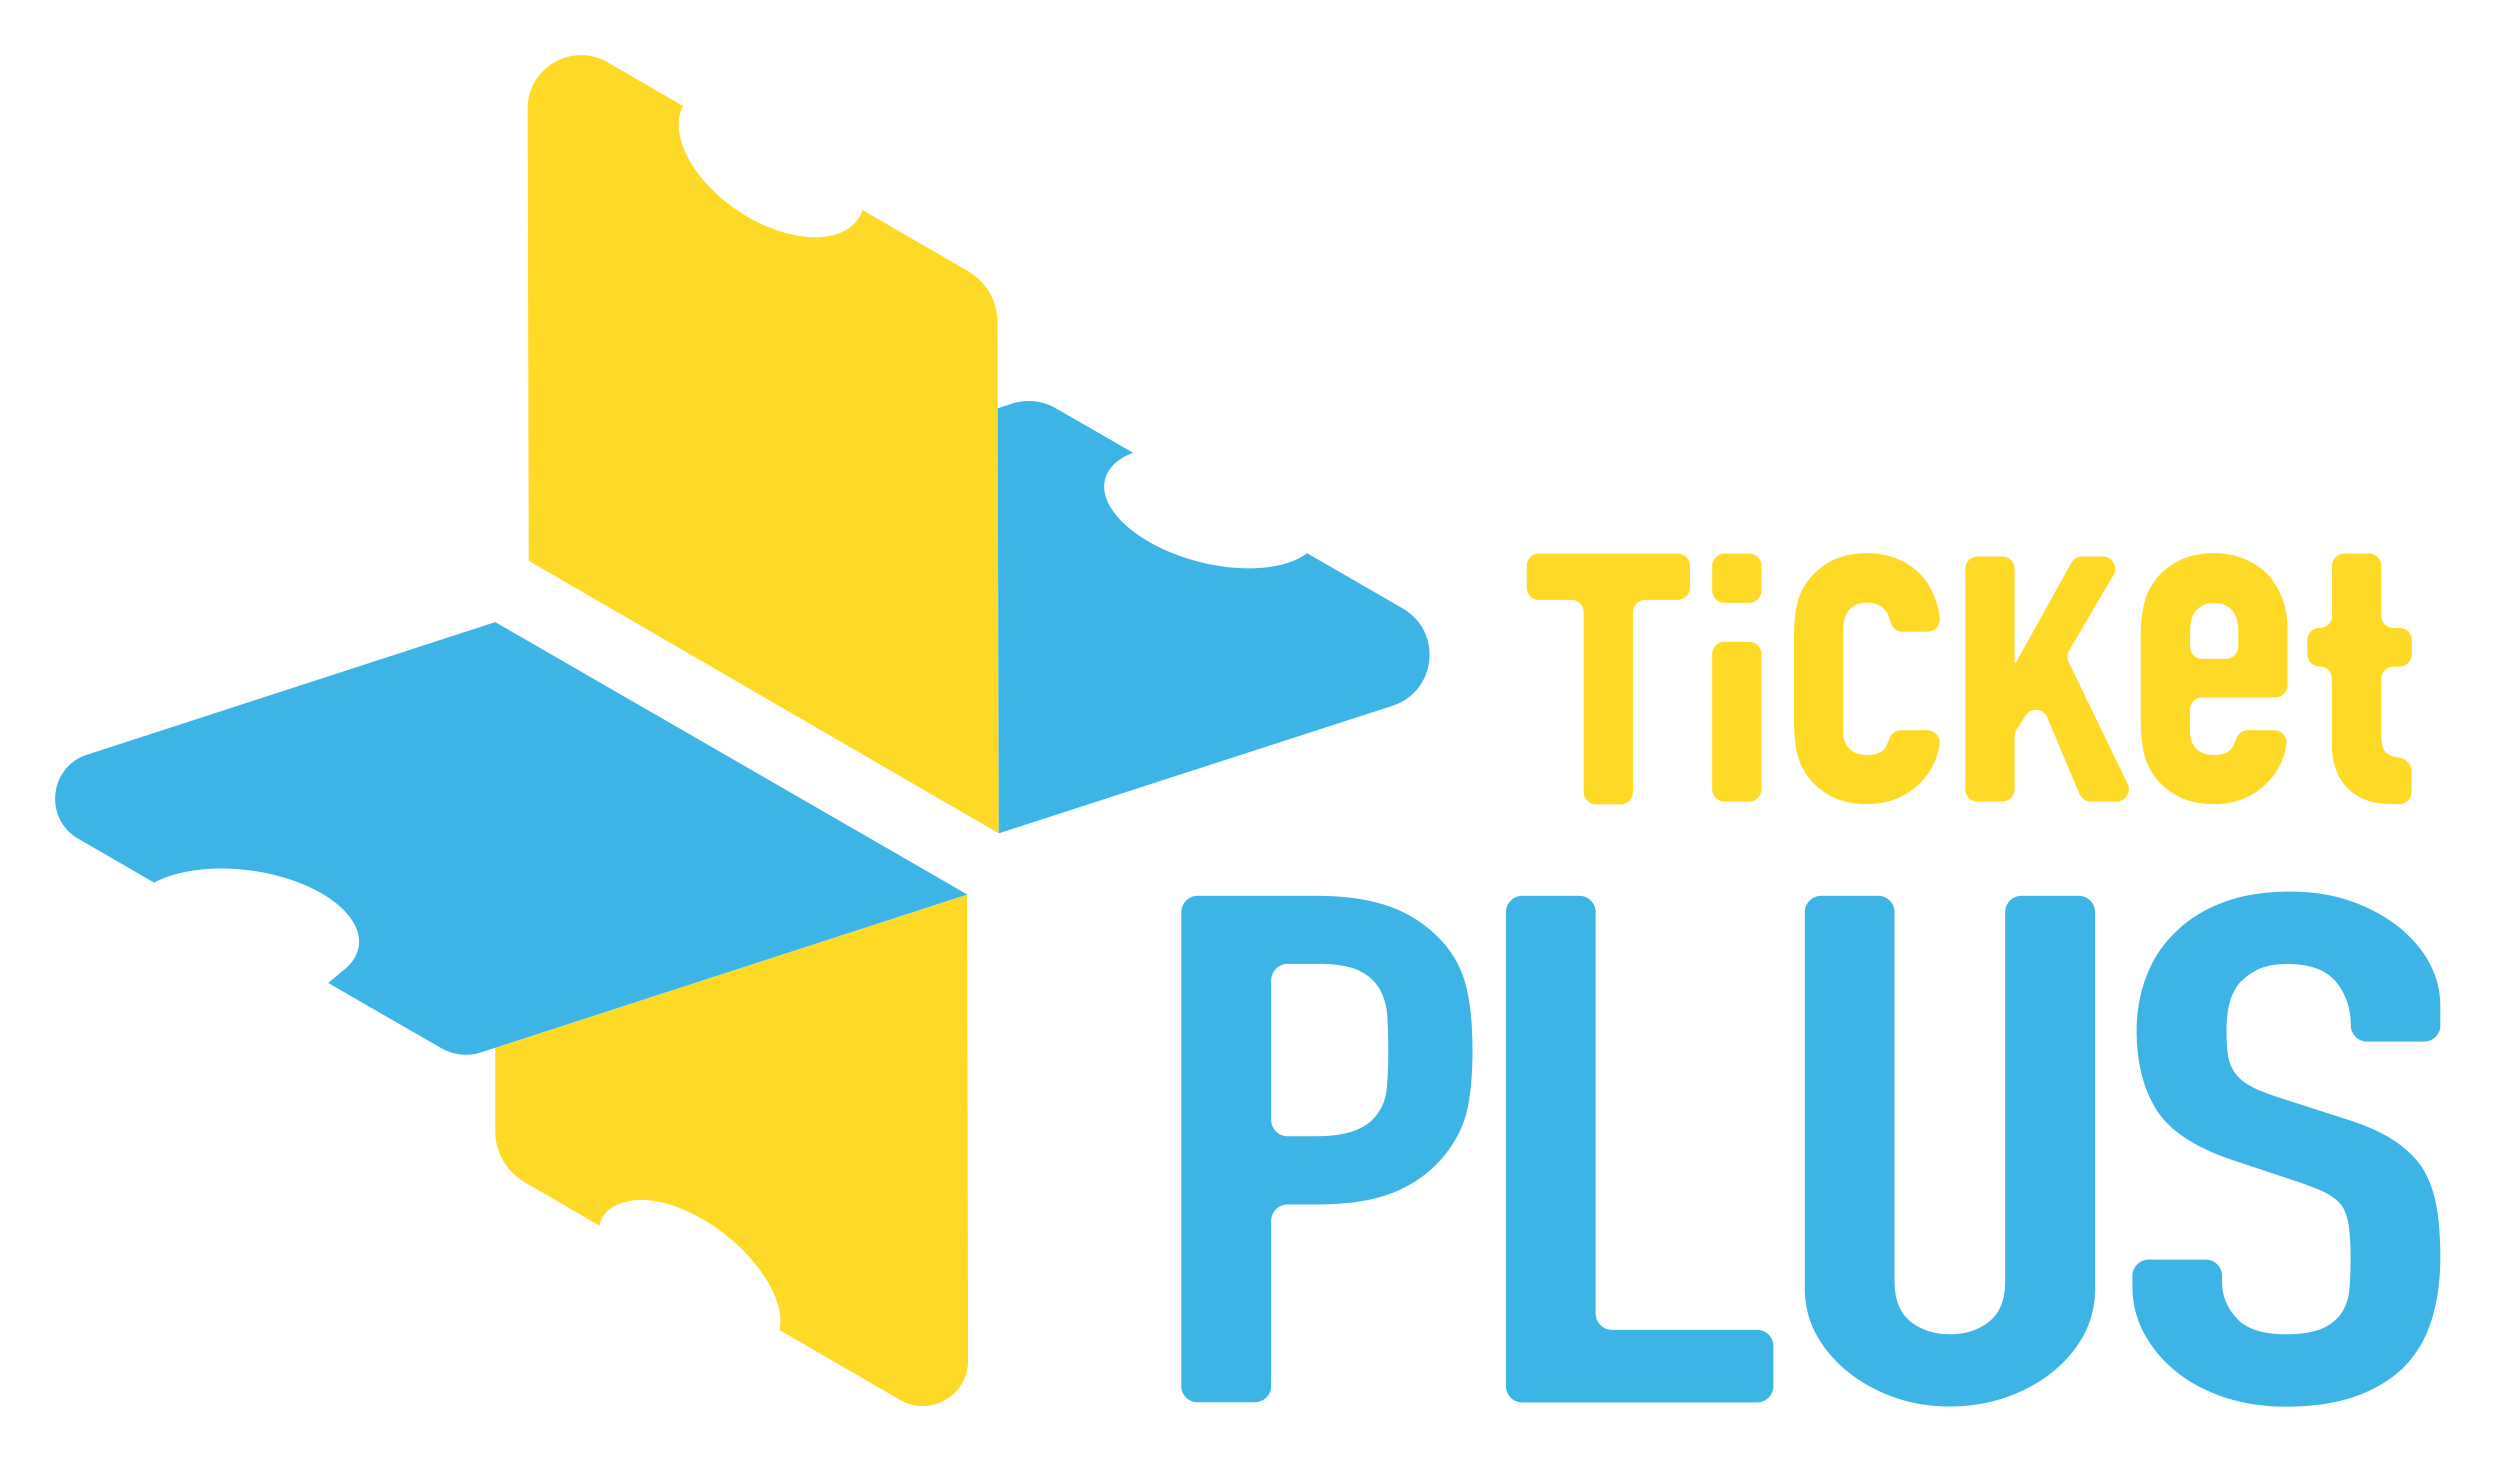 <svg width="136" height="80" viewBox="0 0 136 80" fill="none" xmlns="http://www.w3.org/2000/svg">
    <g clip-path="url(#d5rleric3a)" fill-rule="evenodd" clip-rule="evenodd">
        <path d="M52.663 14.754c.99.58 1.6 1.63 1.6 2.78l.07 27.8-25.57-14.83-.06-24.58c-.01-2.25 2.42-3.65 4.36-2.53l4.09 2.37c-.82 1.62.63 4.24 3.27 5.88 2.66 1.65 5.51 1.69 6.37.08.04-.074.075-.16.108-.245l.022-.055 5.74 3.33zm47.6 25.01c0 .42.12.75.35.97.24.23.56.34.96.34.51 0 .85-.15 1.01-.45.08-.15.15-.29.2-.44.09-.27.34-.46.63-.46h1.43c.4 0 .73.36.67.75-.12.83-.47 1.53-1.02 2.08-.35.37-.77.66-1.26.87-.49.21-1.04.32-1.66.32-.84 0-1.56-.17-2.14-.53-.59-.35-1.04-.81-1.35-1.39-.19-.35-.32-.75-.39-1.21-.07-.46-.1-.95-.1-1.5v-4.39c0-.54.03-1.04.1-1.5.07-.46.2-.86.39-1.21.32-.58.77-1.04 1.35-1.39.59-.35 1.3-.53 2.14-.53.61 0 1.17.11 1.67.32.5.21.92.5 1.27.87.56.63.89 1.4 1.01 2.33.05.4-.27.75-.67.75h-1.36c-.33 0-.59-.25-.66-.57-.06-.26-.16-.47-.3-.63-.24-.25-.56-.38-.96-.38-.4 0-.72.13-.96.38s-.35.64-.35 1.14v5.46zm-14.11-6.46v9.78c0 .37.3.67.67.67h1.34c.37 0 .67-.3.67-.67v-9.78c0-.37.3-.67.67-.67h1.76c.37 0 .67-.3.67-.67v-1.18c0-.37-.3-.67-.67-.67h-7.54c-.37 0-.67.3-.67.67v1.18c0 .37.3.67.67.67h1.76c.37 0 .67.3.67.67zm6.99-2.52v1.34c0 .37.3.67.67.67h1.34c.37 0 .67-.3.67-.67v-1.34c0-.37-.3-.67-.67-.67h-1.34c-.37 0-.67.3-.67.67zm0 4.8v7.35c0 .37.3.67.67.67h1.34c.37 0 .67-.3.67-.67v-7.35c0-.37-.3-.67-.67-.67h-1.34c-.37 0-.67.3-.67.67zm13.77-4.64v11.99c0 .37.3.67.67.67h1.34c.37 0 .67-.3.67-.67v-2.87c0-.13.03-.25.1-.36l.5-.78c.29-.46.97-.4 1.18.1l1.75 4.17c.11.25.35.41.62.41h1.4c.49 0 .82-.51.6-.96l-3.21-6.63a.7.7 0 0 1 .03-.63l2.41-4.1a.671.671 0 0 0-.58-1.01h-1.12c-.25 0-.47.13-.59.34l-3.04 5.47h-.05v-5.14c0-.37-.3-.67-.67-.67h-1.34c-.37 0-.67.3-.67.67zm16.86 7h-3.97c-.37 0-.67.3-.67.67v1.15c0 .42.12.75.35.97.24.23.56.34.96.34.51 0 .85-.15 1.01-.45.08-.15.15-.29.2-.44.09-.27.34-.46.63-.46h1.43c.4 0 .73.36.67.75-.12.83-.47 1.53-1.02 2.08-.35.37-.77.66-1.26.87-.49.21-1.04.32-1.66.32-.84 0-1.56-.17-2.14-.53-.59-.35-1.04-.81-1.35-1.39-.19-.35-.32-.75-.39-1.21-.07-.46-.11-.95-.11-1.5v-4.39c0-.54.03-1.04.11-1.5.07-.46.2-.86.39-1.21.32-.58.77-1.04 1.35-1.39.59-.35 1.3-.53 2.14-.53.61 0 1.17.11 1.67.32.5.21.92.5 1.28.87.7.79 1.05 1.78 1.05 2.97v3.01c0 .38-.3.68-.67.68zm-3.97-2.1h1.29c.37 0 .67-.3.67-.67v-.85c0-.51-.12-.89-.35-1.14-.24-.25-.56-.38-.96-.38-.4 0-.72.13-.96.38s-.35.64-.35 1.14v.85c-.01.37.29.67.66.67zm7.06-5.06v2.71c0 .37-.3.67-.68.66-.37 0-.67.3-.67.67v.76c0 .37.3.67.67.67.37 0 .67.3.67.67v3.69c0 .35.06.71.17 1.09.11.37.29.71.54 1.01.25.3.58.55.99.74.41.19.93.29 1.54.29h.43c.37 0 .67-.3.67-.67v-1.08c0-.41-.32-.75-.74-.79h-.01c-.2-.02-.37-.07-.51-.16a.67.67 0 0 1-.3-.39c-.06-.18-.09-.42-.09-.74v-2.98c0-.37.3-.67.67-.67h.32c.37 0 .67-.3.67-.67v-.76c0-.37-.3-.67-.67-.67h-.32a.67.67 0 0 1-.67-.67v-2.71c0-.37-.3-.67-.67-.67h-1.34c-.37 0-.67.3-.67.67zm-99.92 26.217v4.533c0 1.15.61 2.2 1.6 2.78l4.07 2.36c.13-.77.83-1.22 1.77-1.36 1.99-.31 5.04 1.29 6.82 3.59 1.01 1.3 1.4 2.55 1.2 3.45l6.56 3.8c1.65.95 3.71-.24 3.7-2.14l-.05-25.347-25.67 8.334zm.421-22.914-.421-.243.421.243z" fill="#FED925"/>
        <path d="m54.274 22.213.059 23.12 21.42-6.94c2.4-.78 2.74-4.03.56-5.29l-5.21-3.01c-1.3 1-4.09 1.12-6.78.2-3.13-1.08-4.93-3.16-4.02-4.66.26-.44.73-.77 1.34-1l-4.22-2.43a2.93 2.93 0 0 0-2.35-.25l-.799.26zm-27.331 11.63-22.2 7.21c-2.08.67-2.37 3.49-.48 4.58l4.12 2.38c1.88-1 5.17-1.04 7.87 0 3.07 1.18 4.19 3.31 2.48 4.73l-.88.73 6.14 3.54c.67.39 1.47.47 2.2.23l26.43-8.58-25.68-14.82zm101.83 22.82h3.1c.49 0 .89-.4.88-.88v-1.05c0-1.6-.73-3.02-2.2-4.26a8.96 8.96 0 0 0-2.61-1.43c-1.01-.36-2.12-.54-3.33-.54-1.44 0-2.67.2-3.71.6-1.04.4-1.89.94-2.56 1.61-.7.67-1.23 1.47-1.58 2.4a8.28 8.28 0 0 0-.53 2.94c0 1.73.36 3.17 1.08 4.32.72 1.15 2.13 2.07 4.24 2.77l3.49 1.16c.61.21 1.09.4 1.46.58.34.17.61.38.83.63.04.05.07.09.1.14.17.27.28.62.34 1.05.07.46.1 1.06.1 1.78 0 .62-.02 1.18-.07 1.68-.04.51-.2.94-.45 1.3-.26.36-.62.64-1.08.83-.46.19-1.11.29-1.94.29-1.25 0-2.13-.29-2.66-.87-.53-.58-.79-1.23-.79-1.95v-.35c0-.49-.4-.89-.89-.89h-3.1c-.49 0-.89.4-.89.89v.58c0 .93.22 1.78.65 2.57.43.79 1.02 1.48 1.75 2.07.73.59 1.61 1.05 2.63 1.39 1.02.33 2.12.5 3.3.5 1.56 0 2.88-.21 3.97-.62 1.08-.41 1.96-.98 2.63-1.7.64-.7 1.1-1.55 1.39-2.54.29-.99.43-2.07.43-3.23 0-1.01-.06-1.9-.19-2.69a6.34 6.34 0 0 0-.72-2.11c-.38-.6-.91-1.12-1.58-1.57-.67-.45-1.55-.84-2.63-1.18l-3.73-1.2c-.64-.21-1.14-.41-1.51-.62-.37-.21-.65-.46-.84-.74-.19-.29-.31-.61-.36-.97-.05-.36-.07-.81-.07-1.35 0-.47.04-.91.14-1.34.1-.42.27-.8.53-1.14.26-.31.6-.56 1.01-.77.42-.21.96-.31 1.63-.31 1.25 0 2.13.33 2.66.99.53.66.79 1.44.79 2.34 0 .49.4.89.89.89zm-64.51-7.04v25.78c0 .49.4.89.9.88h3.1c.49 0 .89-.4.89-.89v-8.98c0-.49.4-.89.89-.89h1.6c1.82 0 3.28-.25 4.4-.75 1.12-.5 2.01-1.21 2.68-2.11.57-.75.94-1.55 1.12-2.4.17-.85.26-1.89.26-3.13 0-1.65-.16-2.96-.48-3.93-.32-.96-.89-1.81-1.72-2.53a7.078 7.078 0 0 0-2.78-1.51c-1.02-.29-2.2-.43-3.54-.43h-6.43c-.49 0-.89.4-.89.89zm4.89 11.3v-7.59a.9.9 0 0 1 .89-.9h1.65c.96 0 1.69.12 2.2.35.51.24.89.57 1.15 1.01.25.44.4.95.43 1.53.03.58.05 1.2.05 1.84 0 .7-.02 1.33-.07 1.9-.04.57-.19 1.04-.45 1.43-.26.42-.66.74-1.2.97-.55.23-1.31.35-2.3.35h-1.46c-.49 0-.89-.4-.89-.89zm12.77-11.3v25.78c0 .49.39.89.89.89h12.77c.49 0 .89-.4.89-.89v-2.17c0-.49-.4-.89-.89-.89h-7.89c-.49 0-.89-.4-.89-.89v-21.83c0-.49-.4-.89-.89-.89h-3.1c-.49 0-.89.4-.89.89zm31.16-.89c.49 0 .89.4.89.89v20.47c0 .9-.2 1.74-.6 2.5-.4.76-.97 1.44-1.7 2.03-.73.59-1.58 1.06-2.54 1.39-.96.33-1.98.5-3.06.5s-2.1-.17-3.04-.5c-.94-.34-1.78-.8-2.51-1.39-.73-.59-1.31-1.27-1.72-2.03-.41-.76-.62-1.59-.62-2.5v-20.47c0-.49.4-.89.89-.89h3.1c.49 0 .89.4.89.89v20.09c0 .98.29 1.7.86 2.17.57.46 1.29.7 2.15.7.86 0 1.58-.23 2.15-.7.57-.46.86-1.19.86-2.17v-20.09c0-.49.4-.89.89-.89h3.11z" fill="#3CB4E5"/>
    </g>
    <defs>
        <clipPath id="d5rleric3a">
            <path fill="#fff" transform="translate(3 3)" d="M0 0h129.753v73.524H0z"/>
        </clipPath>
    </defs>
</svg>
